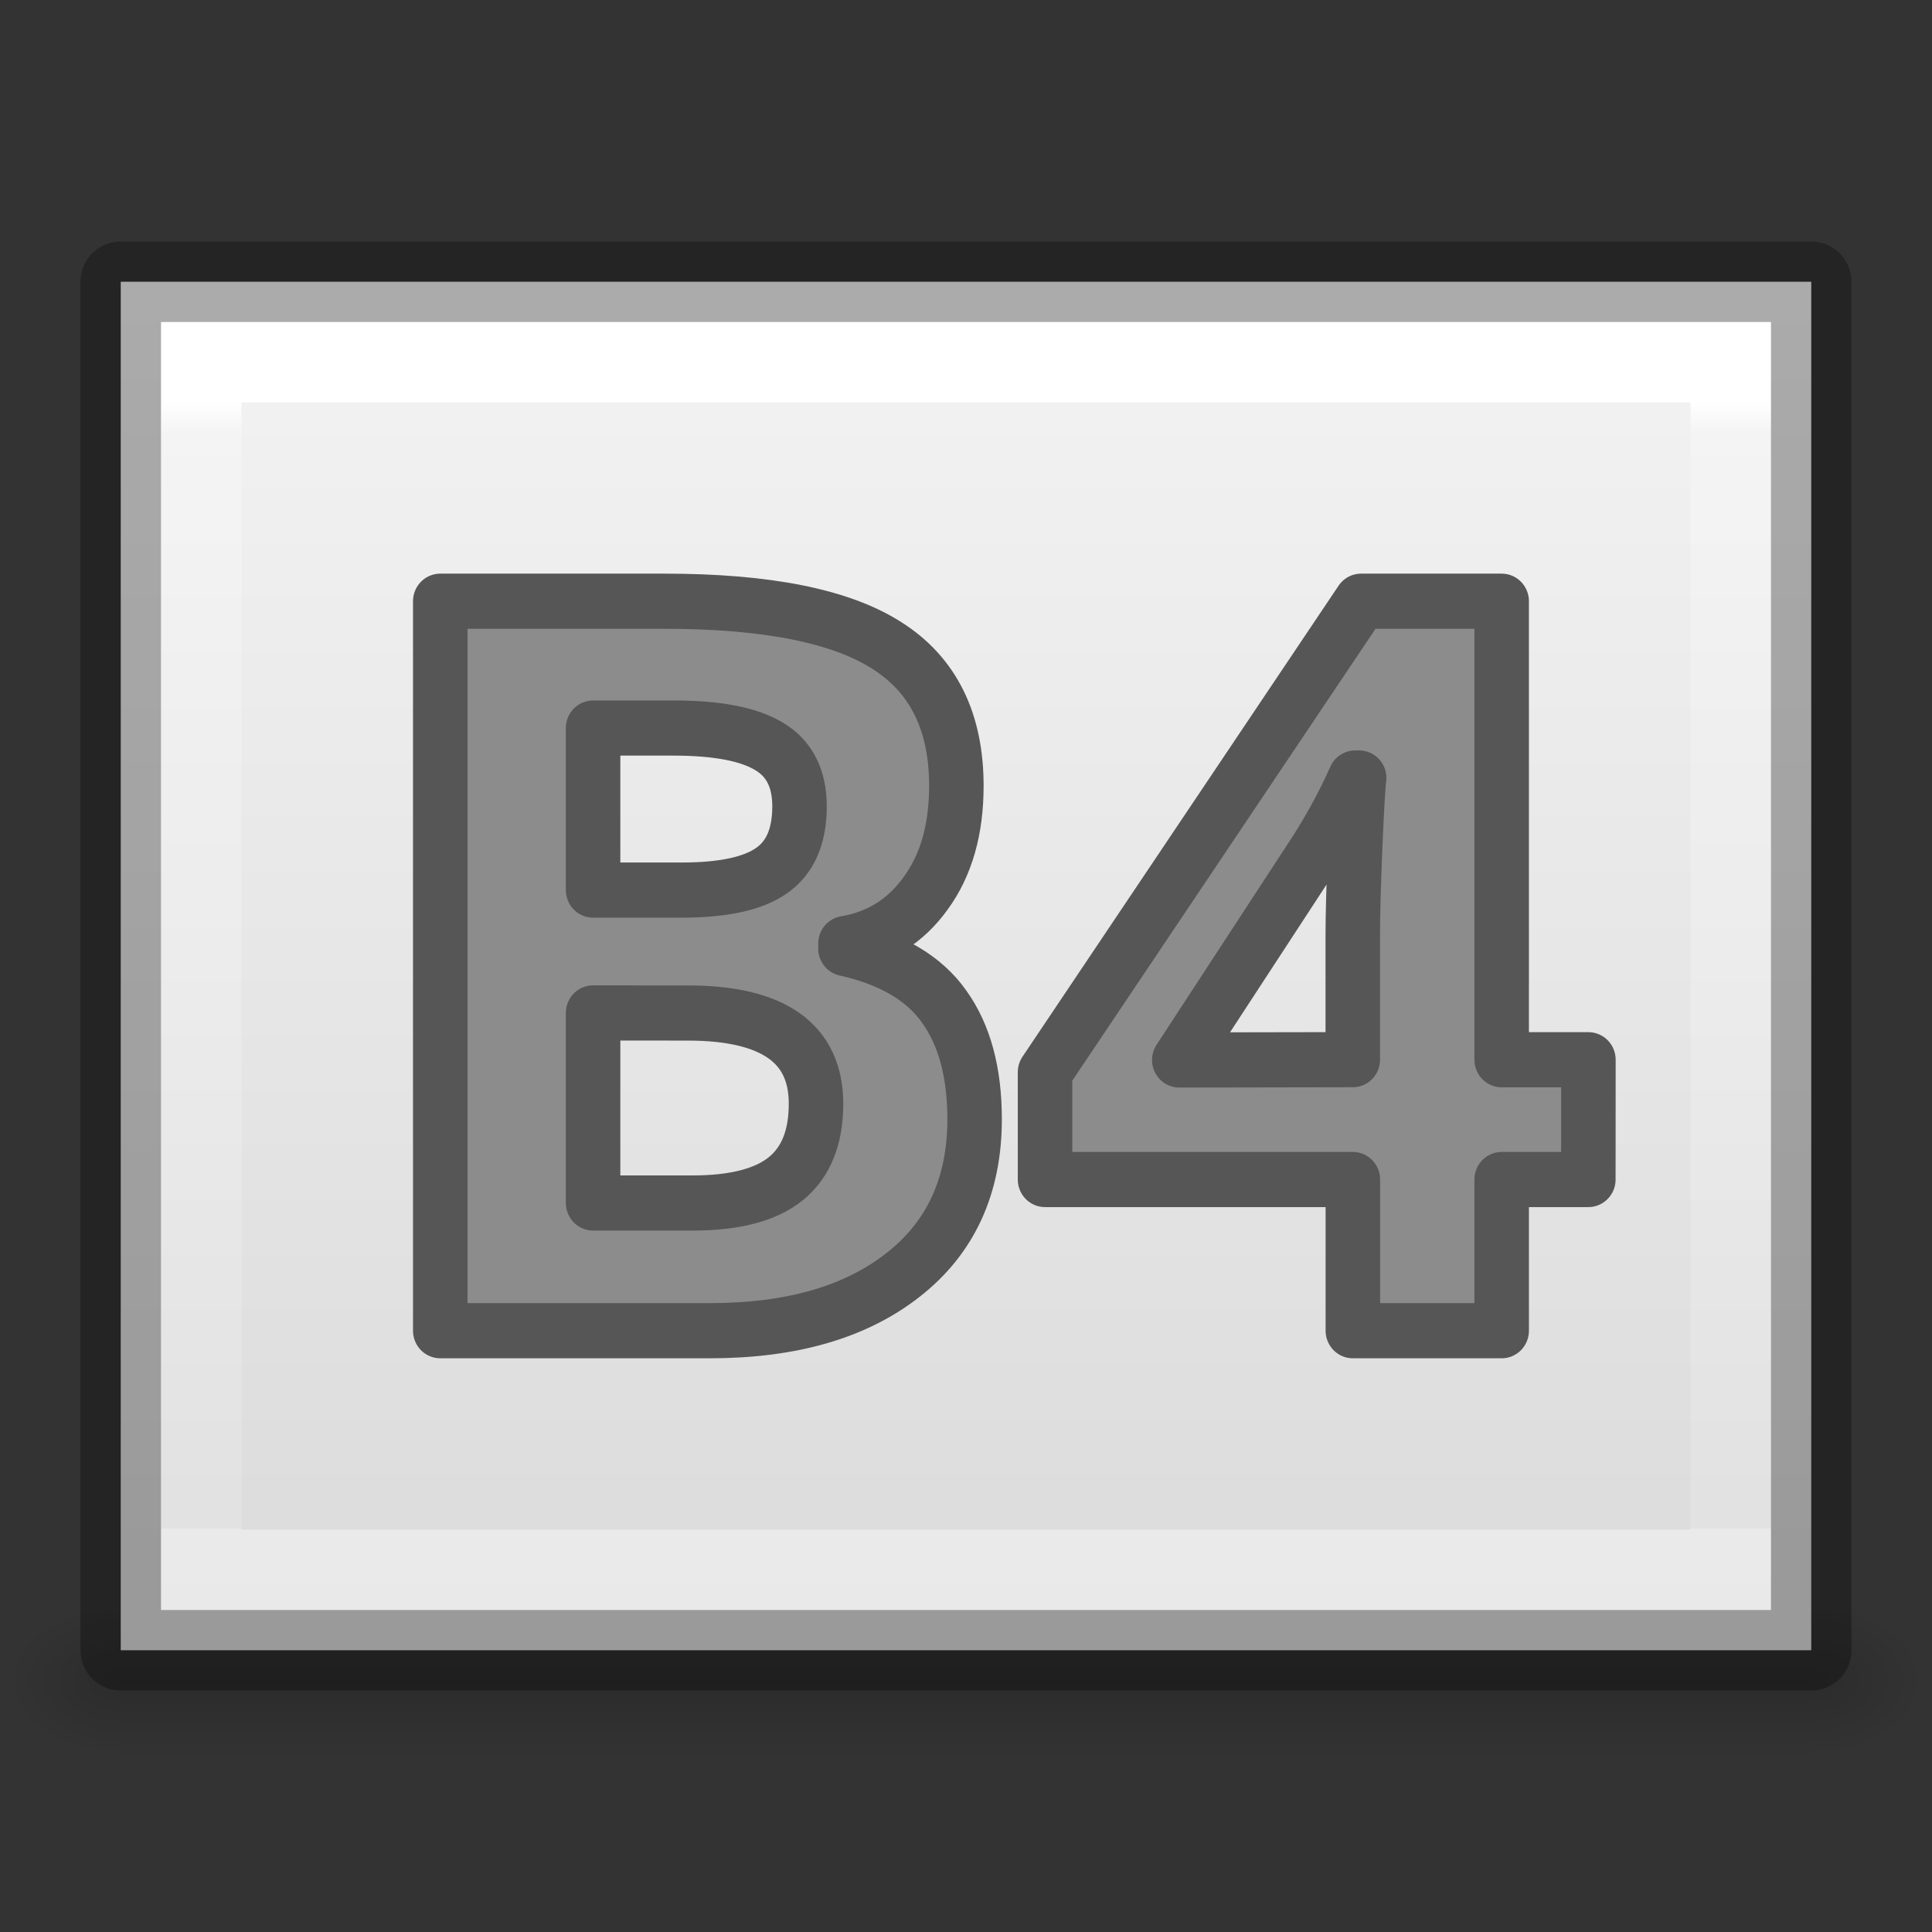 <svg viewBox="0 0 24 24" xmlns="http://www.w3.org/2000/svg" xmlns:xlink="http://www.w3.org/1999/xlink"><rect x="0" y="0" width="24" height="24" fill="#333333" stroke="none"/><linearGradient id="a" gradientTransform="matrix(.043 0 0 .008 -3.72 16.98)" gradientUnits="userSpaceOnUse" x1="302.857" x2="302.857" y1="366.648" y2="609.505"><stop offset="0" stop-opacity="0"/><stop offset=".5"/><stop offset="1" stop-opacity="0"/></linearGradient><radialGradient id="b" cx="605.714" cy="486.648" gradientTransform="matrix(-.012 0 0 .008 8.76 16.98)" gradientUnits="userSpaceOnUse" r="117.143" xlink:href="#c"/><linearGradient id="c"><stop offset="0"/><stop offset="1" stop-opacity="0"/></linearGradient><radialGradient id="d" cx="605.714" cy="486.648" gradientTransform="matrix(.012 0 0 .008 15.24 16.98)" gradientUnits="userSpaceOnUse" r="117.143" xlink:href="#c"/><linearGradient id="e" gradientTransform="matrix(.486 0 0 .456 .343 .35)" gradientUnits="userSpaceOnUse" x1="5.471" x2="40.471" y1="25.534" y2="25.534"><stop offset="0" stop-color="#f4f4f4"/><stop offset="1" stop-color="#dbdbdb"/></linearGradient><linearGradient id="f" gradientTransform="matrix(.405 0 0 .513 2.27 -.324)" gradientUnits="userSpaceOnUse" x1="6.735" x2="41.268" y1="24" y2="24"><stop offset="0" stop-color="#fff"/><stop offset=".027" stop-color="#fff" stop-opacity=".235"/><stop offset="1" stop-color="#fff" stop-opacity=".157"/><stop offset="1" stop-color="#fff" stop-opacity=".392"/></linearGradient><path d="m1.5 20h21v2h-21z" fill="url(#a)" opacity=".15"/><path d="m1.5 20v2c-.62.004-1.5-.448-1.5-1s.692-1 1.5-1z" fill="url(#b)" opacity=".15"/><path d="m22.5 20v2c.62.004 1.5-.448 1.5-1s-.692-1-1.5-1z" fill="url(#d)" opacity=".15"/><path d="m3.5 1.5h17v21h-17z" fill="url(#e)" transform="matrix(0 1 -1 0 24 0)"/><path d="m19.5 21.5h-15v-19h15z" fill="none" stroke="url(#f)" stroke-linecap="round" transform="matrix(0 1 -1 0 24 0)"/><g stroke-linejoin="round"><path d="m22.5 3.5v17h-21v-17z" fill="none" opacity=".3" stroke="#000"/><path d="m5.502 7.424h2.803q1.916 0 2.78.548.867.543.867 1.732 0 .807-.382 1.324-.375.518-1.004.623v.062q.857.19 1.232.715.382.524.382 1.392 0 1.232-.893 1.922-.887.69-2.415.69h-3.37zm1.91 3.567h1.11q.775 0 1.12-.24.35-.24.35-.794 0-.517-.38-.74-.377-.227-1.196-.227h-1.004zm0 1.517v2.347h1.244q.79 0 1.165-.3.377-.303.377-.926 0-1.12-1.602-1.12zm12.438 2.057h-1.083v1.867h-1.86v-1.867h-3.847v-1.325l3.95-5.816h1.757v5.662h1.084zm-2.944-1.48v-1.525q0-.382.03-1.11.032-.726.05-.843h-.05q-.227.505-.548.986l-1.65 2.496z" fill="#8c8c8c" stroke="#565656" stroke-width=".681" transform="scale(.994 1.006)"/></g></svg>